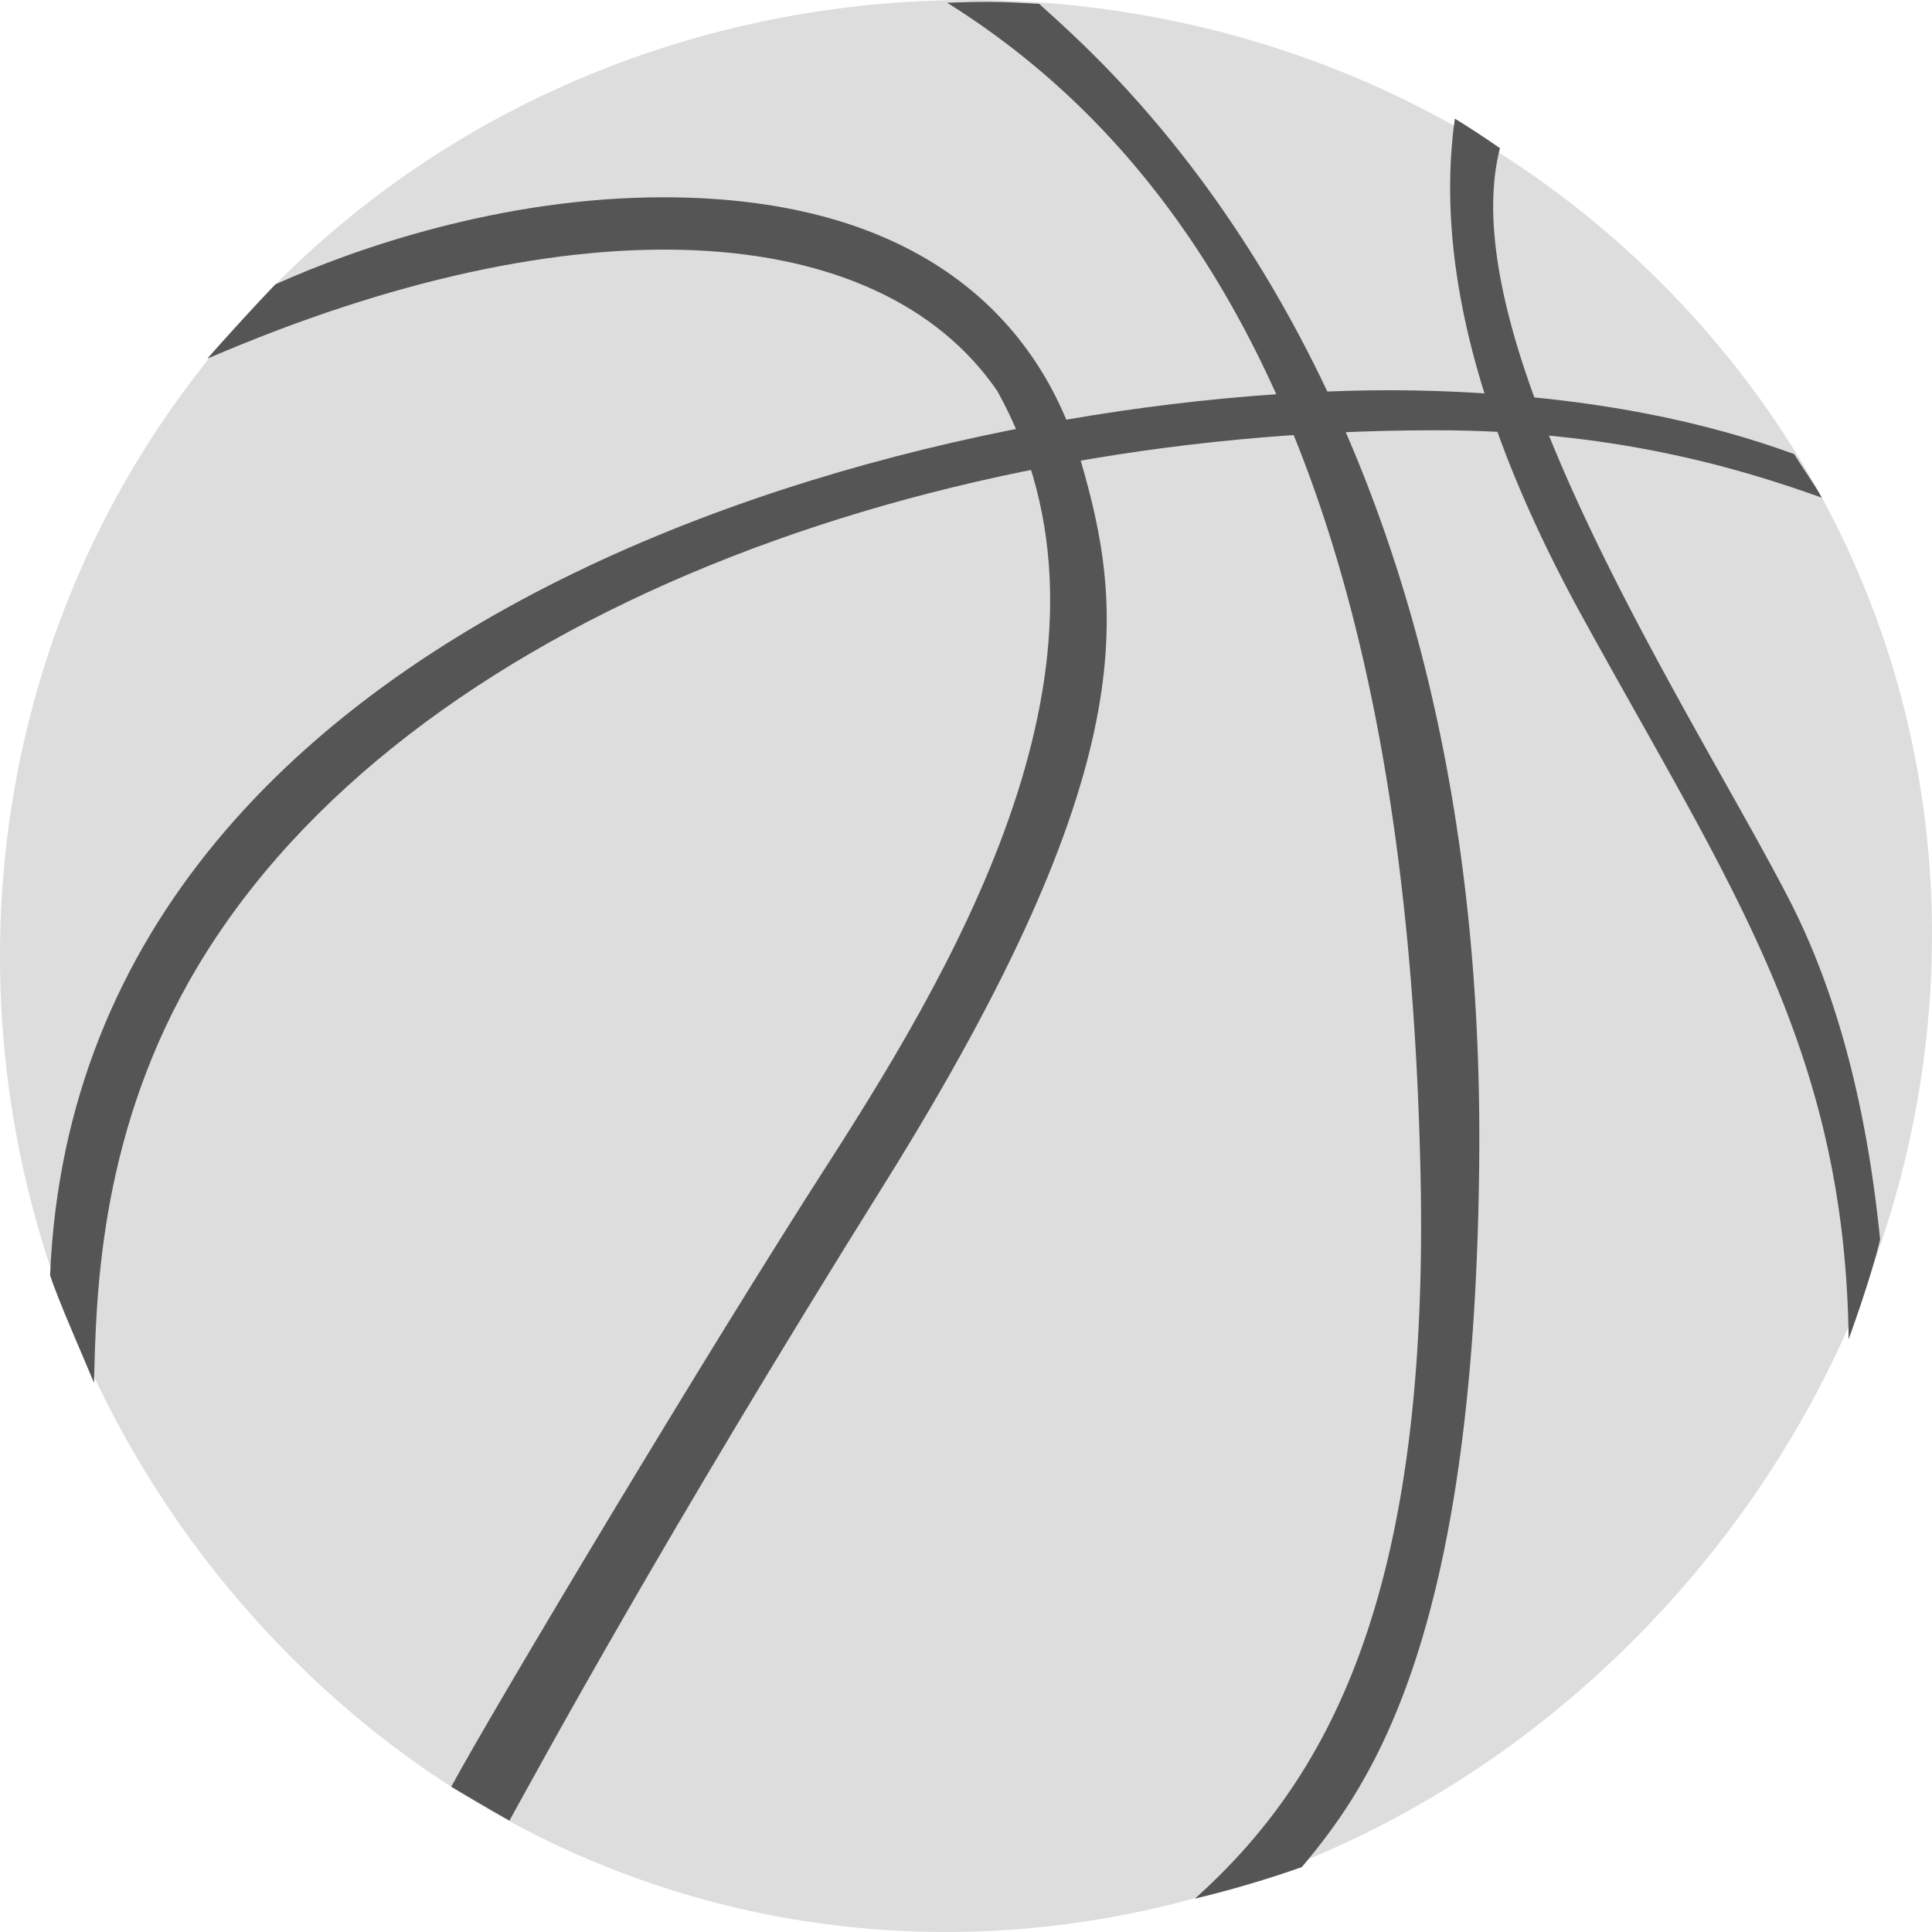 <svg width='27' height='27' viewBox='0 0 27 27' xmlns='http://www.w3.org/2000/svg'><title>18-Basketball</title><g fill='none' fill-rule='evenodd'><path d='M23.239 3.977c5.281 5.316 4.863 13.639-.39 18.924-5.252 5.287-13.515 5.557-18.796.242C-1.23 17.828-1.402 9.26 3.85 3.974c5.252-5.286 14.107-5.312 19.389.003z' fill='#DDD'/><g fill='#555'><path d='M1.313 19.326c.032-1.139.054-3.343 1.322-5.599 2.768-4.924 10.064-7.714 17.422-7.714 2.457 0 4.202.512 5.403.942-.106-.192-.272-.423-.386-.609-1.185-.432-2.783-.808-5.017-.882C13.888 5.26 1.103 8.086.7 17.821c.106.338.482 1.18.613 1.505z'/><path d='M7.12 25.443c.432-.78 2.12-3.903 5.232-8.885C15.999 10.717 15.705 8.5 15.1 6.427c-.566-1.94-2.225-3.67-5.83-3.67-2.264 0-4.312.717-5.422 1.217-.2.208-.762.817-.949 1.038 5.145-2.219 9.378-1.968 11.038.452 1.989 3.574-.46 7.837-2.356 10.784-1.684 2.617-4.666 7.598-5.275 8.722 0 0 .58.343.813.473z'/><path d='M14.524.054S14.14.03 13.902.027c-.266-.005-.665.012-.665.012 4.77 2.98 6.455 9.01 6.615 16.359.128 5.89-1.286 8.46-3.153 10.136a15.173 15.173 0 0 0 1.494-.441c.98-1.165 2.433-3.247 2.48-9.964C20.75 5.226 15.365.84 14.524.054zM26.275 17.322c-.118-1.158-.4-3.058-1.269-4.747-1.309-2.543-4.75-7.753-4.044-10.504a12.606 12.606 0 0 0-.63-.413c-.217 1.549.034 3.778 1.772 6.944 2.055 3.743 3.682 6.044 3.731 10.114 0 0 .31-.845.44-1.394z'/></g></g></svg>

